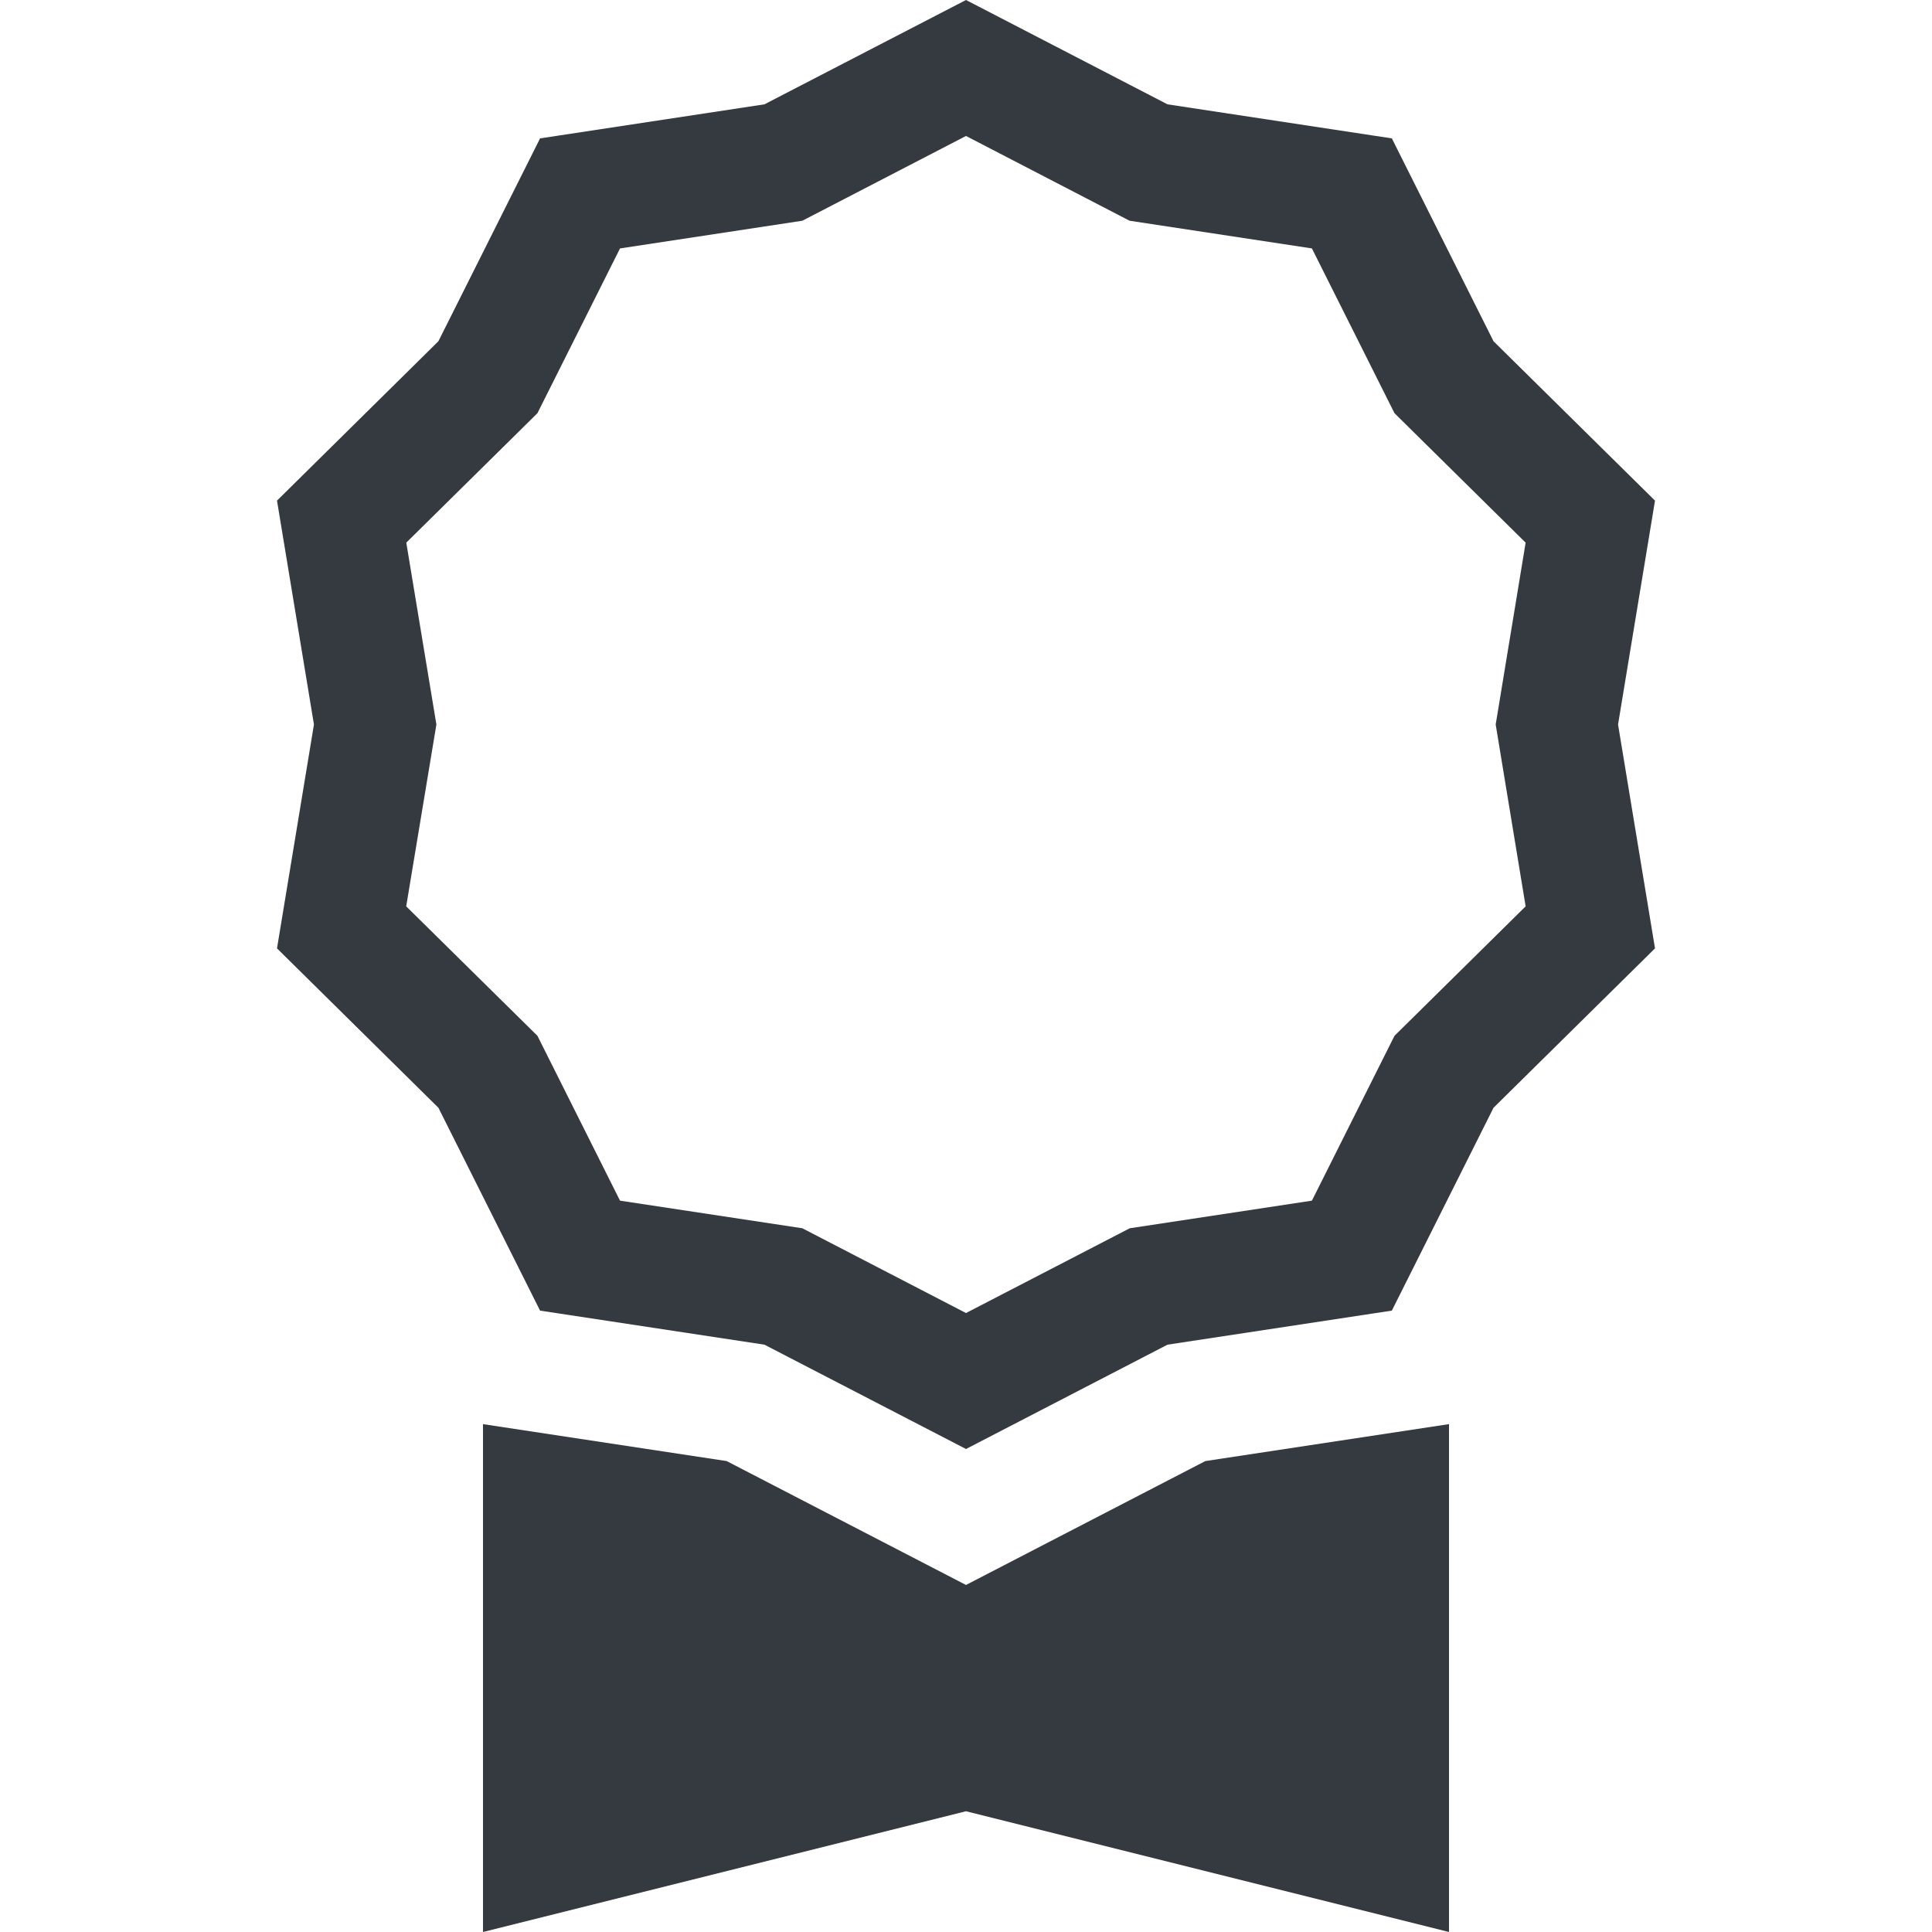 <svg width="24" height="24" viewBox="0 0 24 24" fill="none" xmlns="http://www.w3.org/2000/svg">
<path fill-rule="evenodd" clip-rule="evenodd" d="M14.503 1.296L12 0L9.496 1.296L6.709 1.719L5.446 4.239L3.441 6.219L3.9 9L3.441 11.781L5.446 13.761L6.709 16.281L9.496 16.704L12 18L14.503 16.704L17.29 16.281L18.553 13.761L20.559 11.781L20.1 9L20.559 6.219L18.553 4.239L17.29 1.719L14.503 1.296ZM16.297 3.086L14.032 2.742L12 1.689L9.967 2.742L7.702 3.086L6.676 5.133L5.047 6.741L5.421 9L5.046 11.259L6.676 12.867L7.702 14.915L9.967 15.258L12 16.311L14.034 15.258L16.297 14.915L17.323 12.867L18.952 11.259L18.58 9L18.952 6.741L17.323 5.133L16.297 3.086Z" fill="#343A40"/>
<path d="M6 17.691V24L12 22.5L18 24V17.691L14.973 18.15L12 19.689L9.027 18.15L6 17.691Z" fill="#343A40"/>
</svg>
